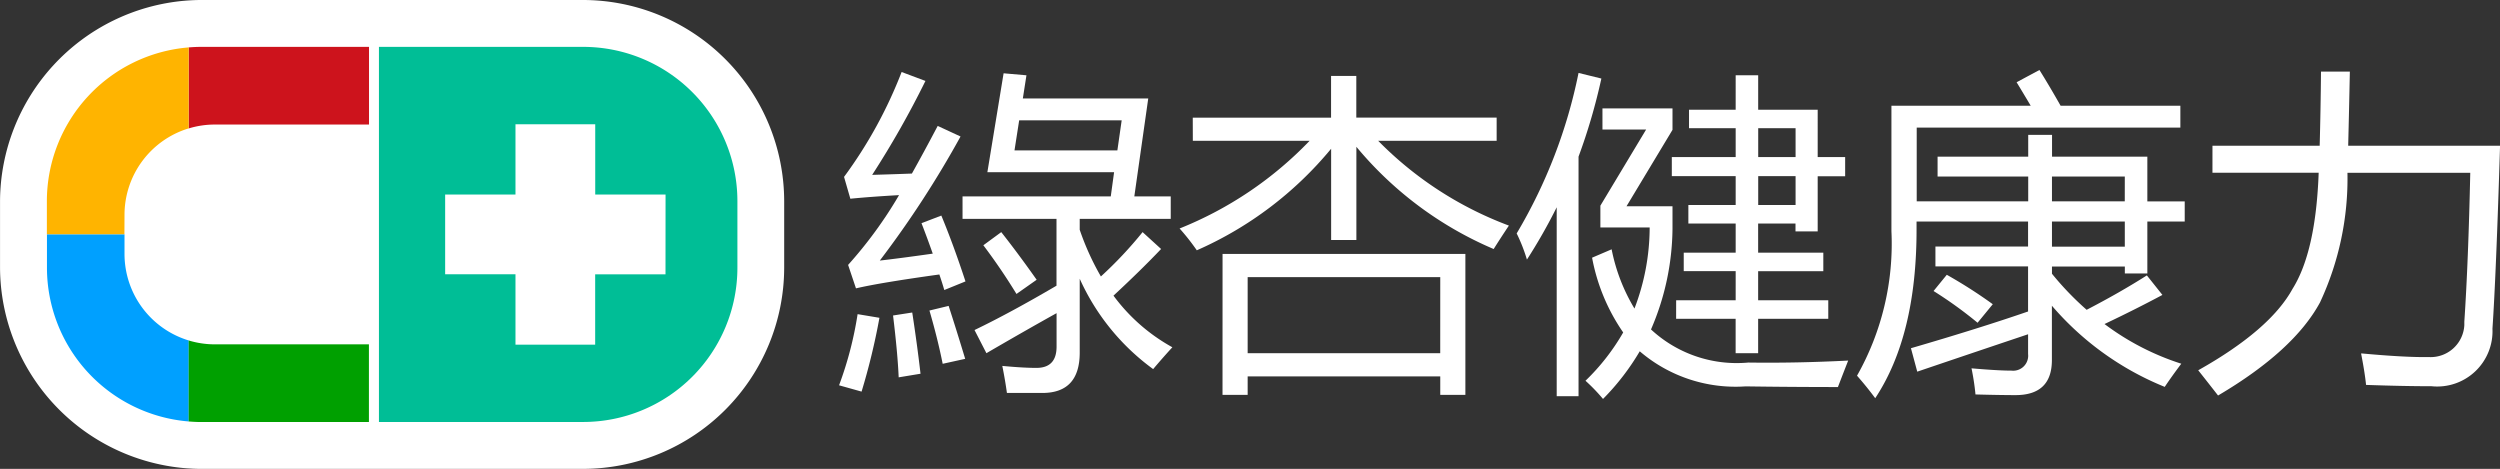 <svg xmlns="http://www.w3.org/2000/svg" width="138.628" height="26" viewBox="0 0 138.628 26">
  <rect x="0" y="0" width="138.628" height="26" fill="#333333" stroke="none"/>
  <defs>
    <style>
      .cls-1 {
        fill: #fff;
      }

      .cls-2 {
        fill: #00be96;
      }

      .cls-3 {
        fill: #cd131c;
      }

      .cls-4 {
        fill: #ffb400;
      }

      .cls-5 {
        fill: #00a0ff;
      }

      .cls-6 {
        fill: #00a000;
      }
    </style>
  </defs>
  <g id="Group_632" data-name="Group 632" transform="translate(298.184 -74.991)">
    <g id="Group_626" data-name="Group 626">
      <g id="Group_625" data-name="Group 625">
        <path id="Path_1103" data-name="Path 1103" class="cls-1" d="M-249.418,92.613a36.41,36.41,0,0,1-.991,4.093l-1.248-.35a19.983,19.983,0,0,0,1.028-3.945Zm-.4-7.925q1.284-.038,2.2-.073.678-1.212,1.431-2.642l1.266.587a55.651,55.651,0,0,1-4.477,6.88q1.137-.129,2.936-.385-.311-.882-.624-1.688l1.1-.422q.678,1.633,1.339,3.651l-1.175.477q-.128-.438-.274-.862-3.3.459-4.623.77l-.437-1.3a23.663,23.663,0,0,0,2.825-3.87q-1.56.087-2.7.2l-.35-1.211a24.893,24.893,0,0,0,3.193-5.816l1.321.495A51.214,51.214,0,0,1-249.821,84.688Zm2.219,7.632q.276,1.8.459,3.395l-1.211.2q-.056-1.32-.312-3.43Zm2.018-.367q.423,1.3.918,2.936l-1.248.275q-.274-1.375-.734-2.954Zm.771-6.072h8.22l.184-1.34h-7.027l.9-5.486,1.267.111-.2,1.285h6.954l-.772,5.43h2.019v1.247h-5.047v.605a14.531,14.531,0,0,0,1.174,2.588,22.307,22.307,0,0,0,2.312-2.459l1.026.936q-1.117,1.175-2.64,2.587a10.116,10.116,0,0,0,3.265,2.862q-.55.6-1.065,1.211a12.573,12.573,0,0,1-4.072-5.01v4.094q0,2.238-2.073,2.239h-1.964q-.092-.679-.256-1.5,1.137.109,1.89.11,1.117,0,1.119-1.174V92.356q-1.779.99-3.89,2.22l-.66-1.284q1.98-.954,4.546-2.459V87.128h-5.21Zm2.147,1.981q.954,1.21,1.963,2.642l-1.119.787q-.851-1.394-1.837-2.7Zm.734-4.532h5.705l.239-1.668h-5.684Z"/>
        <path id="Path_1104" data-name="Path 1104" class="cls-1" d="M-232.044,81.514h7.669V79.2h1.4v2.311h7.782V82.8h-6.568a19.952,19.952,0,0,0,7.247,4.7q-.477.715-.844,1.3a20.135,20.135,0,0,1-7.613-5.669V88.3h-1.4V83.239a20.2,20.2,0,0,1-7.449,5.632,12.22,12.22,0,0,0-.954-1.21,20.581,20.581,0,0,0,7.21-4.863h-6.476Zm1.652,7.559h13.465v7.815h-1.393V95.862H-229v1.026h-1.394Zm12.072,1.284H-229v4.219h10.678Z"/>
        <path id="Path_1105" data-name="Path 1105" class="cls-1" d="M-214.083,87.935a28.347,28.347,0,0,0,3.431-8.9l1.266.311a32.425,32.425,0,0,1-1.266,4.33V96.962h-1.211V86.486a30.355,30.355,0,0,1-1.651,2.9A9.147,9.147,0,0,0-214.083,87.935Zm5.266.881a10.142,10.142,0,0,0,1.266,3.284,12.587,12.587,0,0,0,.843-4.495h-2.733v-1.21l2.536-4.22h-2.421V81h3.884v1.192l-2.551,4.238h2.551V87.7a14.323,14.323,0,0,1-1.192,5.559,6.988,6.988,0,0,0,5.393,1.836q2.659.037,5.541-.11-.274.7-.569,1.468-2.537,0-5.119-.037a8.156,8.156,0,0,1-5.87-1.945,13.358,13.358,0,0,1-2.037,2.642,10.068,10.068,0,0,0-.972-1.009,12.038,12.038,0,0,0,2.091-2.678,10.73,10.73,0,0,1-1.725-4.146Zm3.578,2.825h3.3V90.027h-2.88V89h2.88V87.385h-2.623V86.358h2.623v-1.6h-3.541V83.7h3.541V82.1h-2.587V81.077h2.587V79.166h1.248v1.911h3.3V83.7h1.523v1.064h-1.523v3.06h-1.23v-.437h-2.072V89h3.614v1.028h-3.614v1.614h3.889v1.028h-3.889v1.907h-1.248V92.669h-3.3Zm6.622-9.54h-2.072v1.6h2.072Zm0,4.257v-1.6h-2.072v1.6Z"/>
        <path id="Path_1106" data-name="Path 1106" class="cls-1" d="M-186.361,79.551l1.267-.679q.549.88,1.173,1.982h6.641v1.211H-191.9v4.091h6.183V84.78h-5.026v-1.1h5.026v-1.21h1.321v1.21h5.285v2.477h2.072v1.119h-2.072v2.88h-1.248V89.77H-184.4v.4a16.448,16.448,0,0,0,1.923,2q1.872-.972,3.339-1.908l.863,1.083q-1.469.786-3.211,1.614a14.365,14.365,0,0,0,4.257,2.2q-.552.735-.918,1.285a16.3,16.3,0,0,1-6.257-4.5v3.012q0,1.944-2.018,1.945-.843,0-2.219-.037a13.619,13.619,0,0,0-.22-1.449q1.486.129,2.22.128a.831.831,0,0,0,.917-.734.8.8,0,0,0,0-.183v-1.1q-2.844.954-6.146,2.074l-.35-1.3q3.778-1.1,6.495-2.037v-2.5h-5.137v-1.1h5.137V87.275h-6.184v.458q0,5.873-2.292,9.339-.459-.623-1.009-1.248a14.874,14.874,0,0,0,1.908-8.017V80.854h7.723Q-185.938,80.248-186.361,79.551Zm-4.605,11.577.734-.9a26.562,26.562,0,0,1,2.55,1.632l-.843,1.028A22.934,22.934,0,0,0-190.966,91.128Zm10.605-6.348H-184.4v1.376h4.037Zm0,3.889V87.275H-184.4v1.394Z"/>
        <path id="Path_1107" data-name="Path 1107" class="cls-1" d="M-175.5,83.073h5.945q.055-2.018.073-4.11h1.6q-.038,1.946-.092,4.11h8.421q-.221,7.17-.421,10.143a3.067,3.067,0,0,1-3.376,3.192q-1.506,0-3.633-.073-.074-.714-.276-1.744h.055q2.387.22,3.707.2a1.87,1.87,0,0,0,1.963-1.771q0-.1,0-.192.221-3.284.329-8.256h-6.81a16.228,16.228,0,0,1-1.523,7.192q-1.452,2.679-5.652,5.159-.513-.66-1.1-1.4,3.982-2.238,5.229-4.513,1.293-2.064,1.45-6.44h-5.89Z"/>
      </g>
    </g>
    <path id="Path_1125" data-name="Path 1125" class="cls-1" d="M-265.852,74.991h-21.176c-.284,0-.58.013-.9.039a11.21,11.21,0,0,0-10.254,11.116v3.688a11.21,11.21,0,0,0,10.255,11.118c.329.027.623.039.9.039h21.176A11.17,11.17,0,0,0-254.7,89.835V86.146A11.17,11.17,0,0,0-265.852,74.991Z"/>
    <g id="Group_631" data-name="Group 631">
      <path id="Path_1126" data-name="Path 1126" class="cls-2" d="M-265.851,77.59h-11.32v20.8h11.32a8.557,8.557,0,0,0,8.557-8.557h0V86.146A8.556,8.556,0,0,0-265.851,77.59Zm4.57,12.613h-3.9v3.9H-269.6V90.2h-3.9V85.78h3.9v-3.9h4.422v3.9h3.9Z"/>
      <g id="Group_630" data-name="Group 630">
        <path id="Path_1127" data-name="Path 1127" class="cls-3" d="M-287.027,77.59c-.234,0-.466.012-.695.03v4.493a4.992,4.992,0,0,1,1.457-.216h8.543V77.59Z"/>
        <path id="Path_1128" data-name="Path 1128" class="cls-4" d="M-291.28,86.91a5.013,5.013,0,0,1,3.558-4.8V77.62a8.558,8.558,0,0,0-7.863,8.526v1.845h4.3Z"/>
        <path id="Path_1129" data-name="Path 1129" class="cls-5" d="M-291.28,89.072V87.991h-4.3v1.844a8.557,8.557,0,0,0,7.862,8.527V93.87A5.014,5.014,0,0,1-291.28,89.072Z"/>
        <path id="Path_1130" data-name="Path 1130" class="cls-6" d="M-287.722,93.87v4.492c.229.018.461.031.695.031h9.3V94.086h-8.543A5.005,5.005,0,0,1-287.722,93.87Z"/>
      </g>
    </g>
  </g>
</svg>
